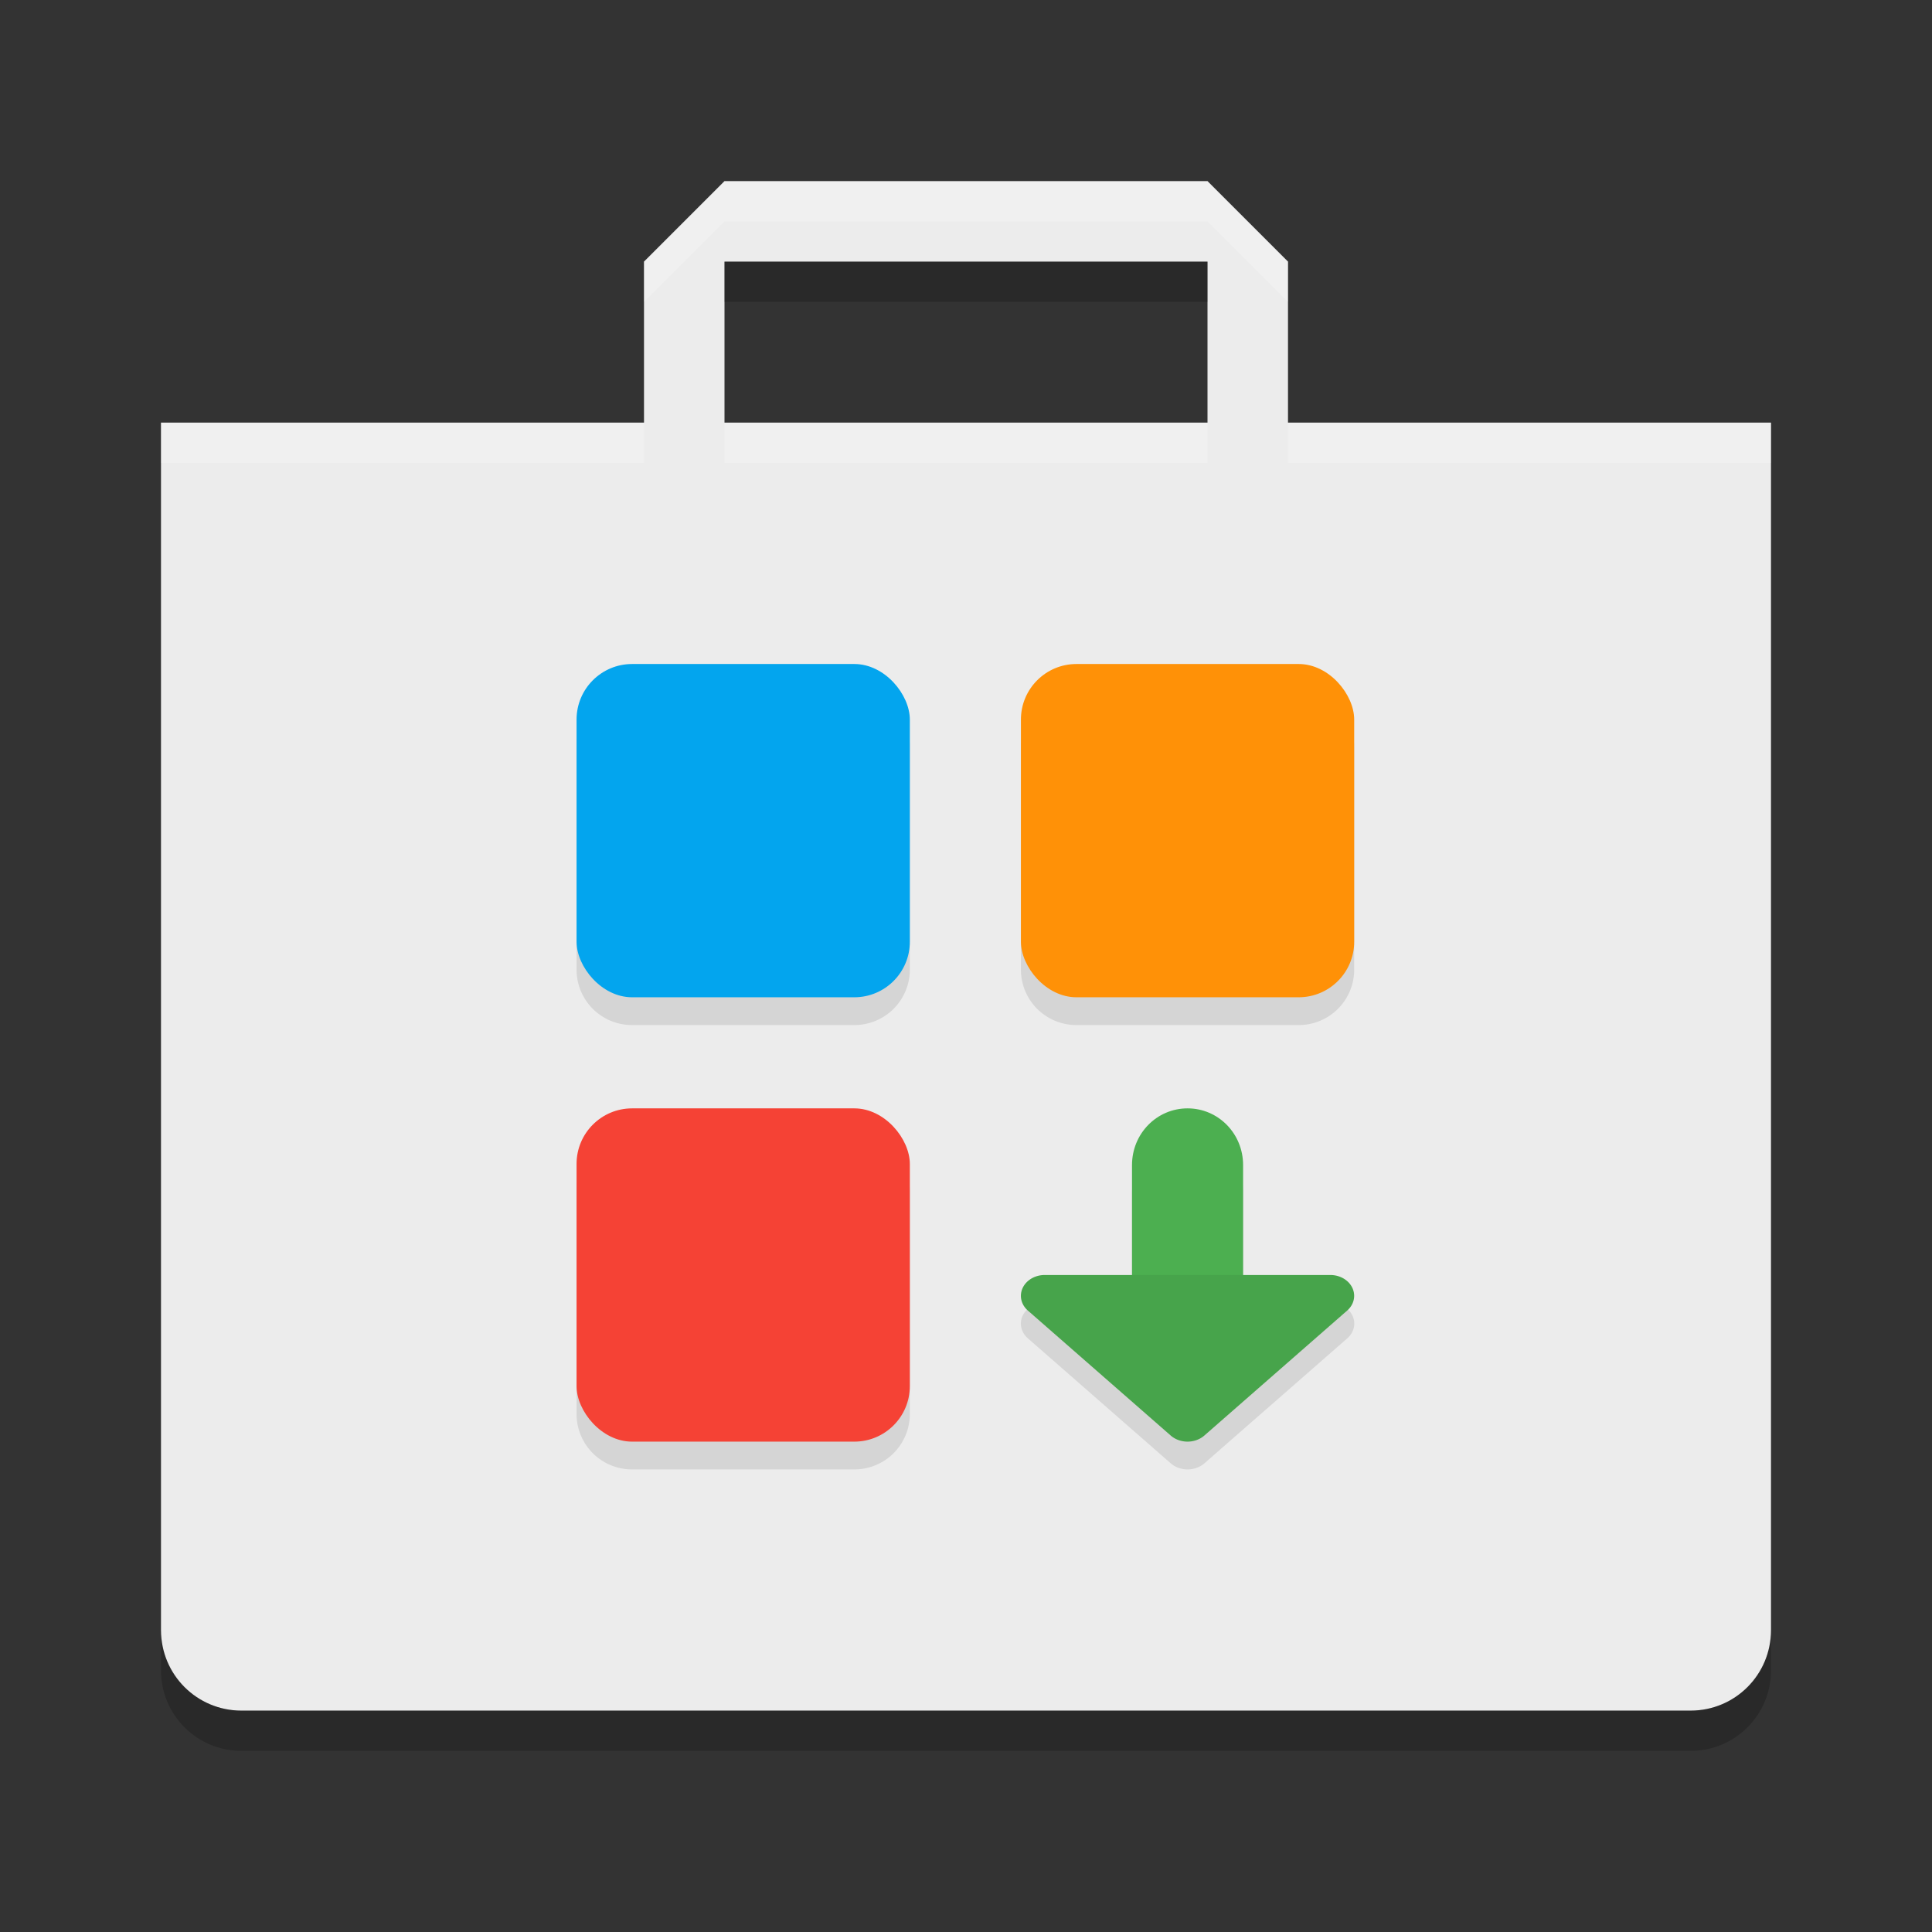 <?xml version="1.0" encoding="UTF-8" standalone="no"?>
<svg
   width="48"
   height="48"
   version="1"
   id="svg14"
   sodipodi:docname="muon2.svg"
   inkscape:version="1.2.1 (9c6d41e410, 2022-07-14)"
   xml:space="preserve"
   xmlns:inkscape="http://www.inkscape.org/namespaces/inkscape"
   xmlns:sodipodi="http://sodipodi.sourceforge.net/DTD/sodipodi-0.dtd"
   xmlns="http://www.w3.org/2000/svg"
   xmlns:svg="http://www.w3.org/2000/svg"><rect width="100%" height="100%" fill="#333333" stroke="none"/><defs
     id="defs18" /><sodipodi:namedview
     id="namedview16"
     pagecolor="#ffffff"
     bordercolor="#000000"
     borderopacity="0.25"
     inkscape:showpageshadow="2"
     inkscape:pageopacity="0.0"
     inkscape:pagecheckerboard="0"
     inkscape:deskcolor="#d1d1d1"
     showgrid="false"
     inkscape:zoom="4"
     inkscape:cx="-14.75"
     inkscape:cy="28.375"
     inkscape:current-layer="svg14" /><g
     id="g379"><path
       fill="#e4e4e4"
       d="m 18,4.5 -2,2 v 4 H 4 v 30 c 0,1.108 0.892,2 2,2 h 36 c 1.108,0 2,-0.892 2,-2 v -30 H 32 v -4 l -2,-2 z m 0,2 h 12 v 4 H 18 Z"
       id="path2"
       style="fill:#ececec" /><path
       opacity="0.2"
       d="m 18,6.5 v 1 h 12 v -1 z m -14,34 v 1 c 0,1.108 0.892,2 2,2 h 36 c 1.108,0 2,-0.892 2,-2 v -1 c 0,1.108 -0.892,2 -2,2 H 6 c -1.108,0 -2,-0.892 -2,-2 z"
       id="path4" /><path
       fill="#ffffff"
       opacity="0.2"
       d="m 18,4.5 -2,2 v 1 l 2,-2 h 12 l 2,2 v -1 l -2,-2 z m -14,6 v 1 h 12 v -1 z m 14,0 v 1 h 12 v -1 z m 14,0 v 1 h 12 v -1 z"
       id="path12" /><g
       id="g363"
       transform="matrix(0.69,0,0,0.69,53.629,21.759)"><path
         style="opacity:0.1"
         d="m -54.963,-6.626 c -1.108,0 -2,0.892 -2,2 v 8 c 0,1.108 0.892,2 2,2 h 8 c 1.108,0 2,-0.892 2,-2 v -8 c 0,-1.108 -0.892,-2 -2,-2 z m 16,0 c -1.108,0 -2,0.892 -2,2 v 8 c 0,1.108 0.892,2 2,2 h 8 c 1.108,0 2,-0.892 2,-2 v -8 c 0,-1.108 -0.892,-2 -2,-2 z m -16,16 c -1.108,0 -2,0.892 -2,2 v 8 c 0,1.108 0.892,2 2,2 h 8 c 1.108,0 2,-0.892 2,-2 v -8 c 0,-1.108 -0.892,-2 -2,-2 z m 20,0 c -1.108,0 -2,0.91 -2,2.041 v 3.959 h -3.143 a 0.857,0.75 0 0 0 -0.607,1.281 l 5.145,4.5 a 0.857,0.75 0 0 0 1.211,0 l 5.145,-4.5 a 0.857,0.75 0 0 0 -0.607,-1.281 h -3.143 V 11.415 c 0,-1.131 -0.892,-2.041 -2,-2.041 z"
         id="path6" /><rect
         style="fill:#03a5ee;fill-opacity:1"
         width="12"
         height="12"
         x="-56.963"
         y="-7.626"
         rx="2"
         ry="2"
         id="rect10" /><rect
         style="fill:#ff9107"
         width="12"
         height="12"
         x="-40.963"
         y="-7.626"
         rx="2"
         ry="2"
         id="rect12" /><rect
         style="fill:#f54235;fill-opacity:1"
         width="12"
         height="12"
         x="-56.963"
         y="8.374"
         rx="2"
         ry="2"
         id="rect14" /><g
         id="g354"><path
           style="fill:#4caf50"
           d="m -34.963,8.374 c 1.108,0 2,0.91 2,2.041 v 5.918 c 0,1.131 -0.892,2.041 -2,2.041 -1.108,0 -2,-0.91 -2,-2.041 v -5.918 c 0,-1.131 0.892,-2.041 2,-2.041 z"
           id="path16" /><path
           style="fill:#47a44b;fill-opacity:1"
           d="m -40.107,14.374 a 0.857,0.75 0 0 0 -0.606,1.28 l 5.143,4.5 a 0.857,0.75 0 0 0 1.212,0 l 5.143,-4.5 a 0.857,0.75 0 0 0 -0.606,-1.28 z"
           id="path18" /></g></g></g></svg>
